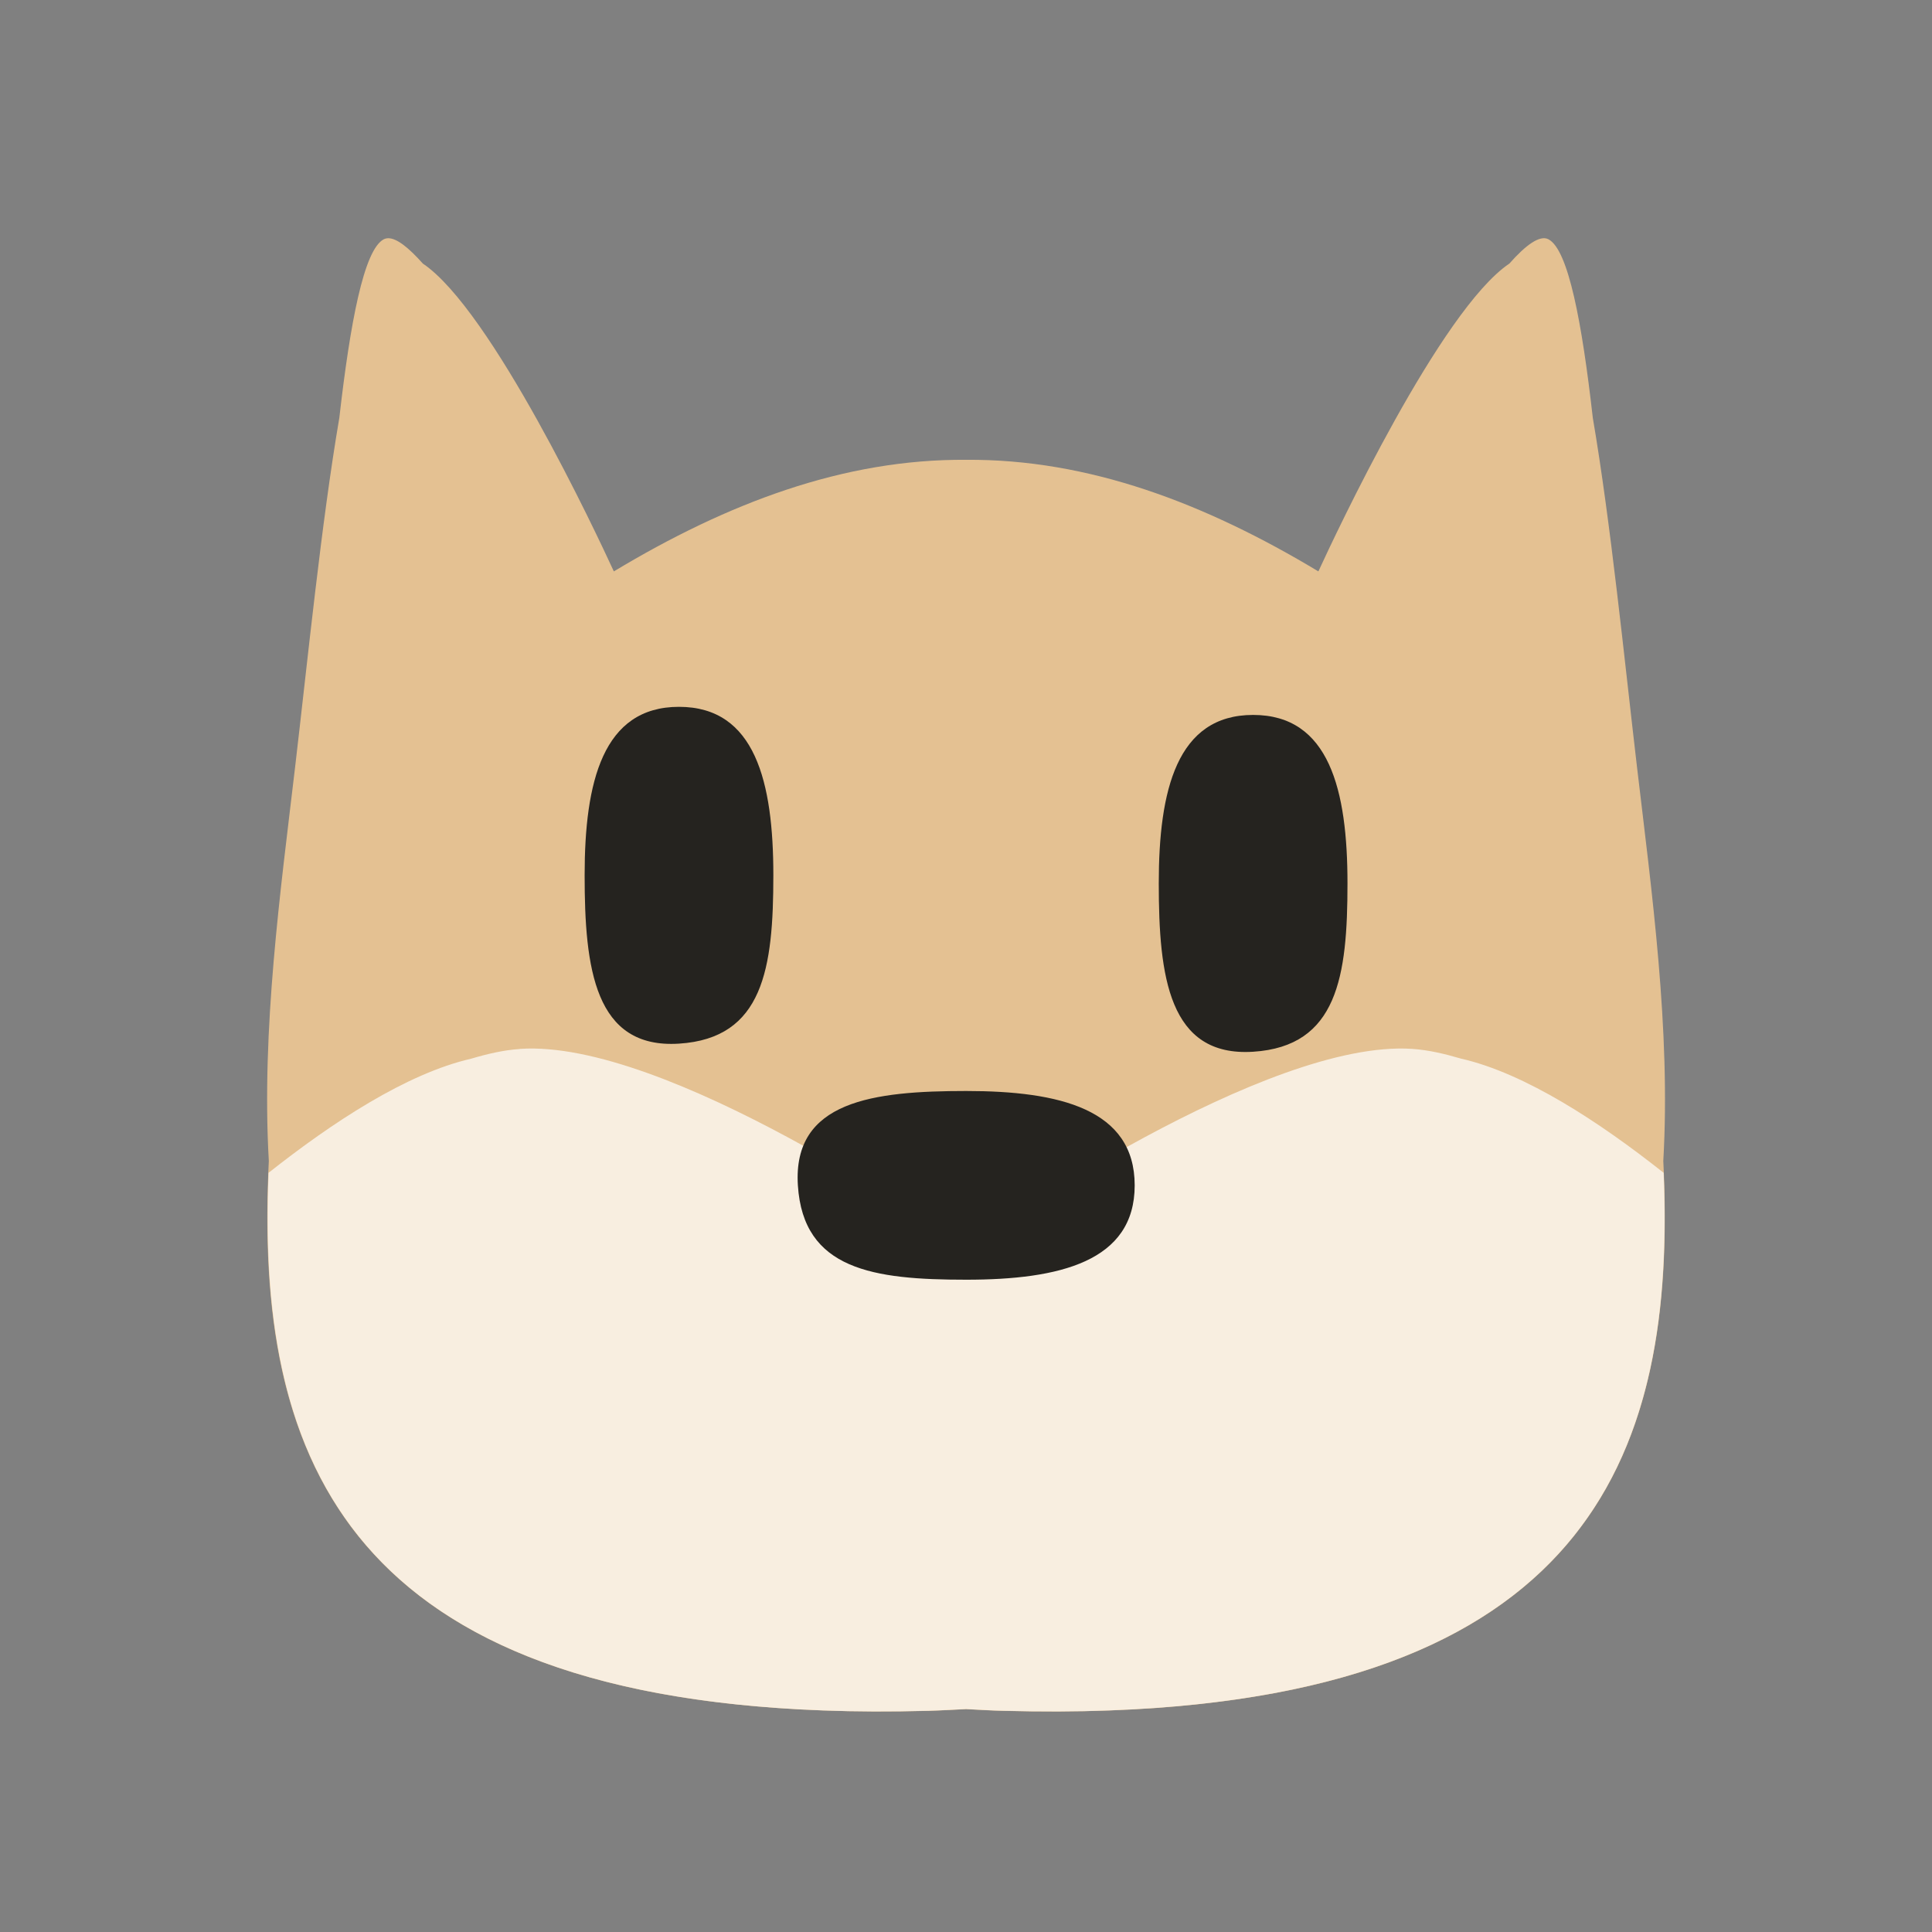 <?xml version="1.0" encoding="UTF-8" standalone="no"?>
<!-- Created with Inkscape (http://www.inkscape.org/) -->

<svg
   xmlns:dc="http://purl.org/dc/elements/1.1/"
   xmlns:cc="http://creativecommons.org/ns#"
   xmlns:rdf="http://www.w3.org/1999/02/22-rdf-syntax-ns#"
   xmlns:svg="http://www.w3.org/2000/svg"
   xmlns="http://www.w3.org/2000/svg"
   xmlns:sodipodi="http://sodipodi.sourceforge.net/DTD/sodipodi-0.dtd"
   xmlns:inkscape="http://www.inkscape.org/namespaces/inkscape"
   width="64"
   height="64"
   viewBox="0 0 16.933 16.933"
   version="1.1"
   id="svg8"
   inkscape:version="0.92.4 5da689c313, 2019-01-14"
   sodipodi:docname="logo.svg">
  <rect x="0" y="0" width="16.933" height="16.933" fill="#808080" stroke="none"/>
  <defs
     id="defs2" />
  <sodipodi:namedview
     id="base"
     pagecolor="#ffffff"
     bordercolor="#666666"
     borderopacity="1.0"
     inkscape:pageopacity="0.0"
     inkscape:pageshadow="2"
     inkscape:zoom="11.2"
     inkscape:cx="32.0518"
     inkscape:cy="29.061427"
     inkscape:document-units="mm"
     inkscape:current-layer="layer1"
     showgrid="false"
     units="px"
     inkscape:window-width="1920"
     inkscape:window-height="1025"
     inkscape:window-x="1920"
     inkscape:window-y="0"
     inkscape:window-maximized="1" />
  <g
     inkscape:label="Layer 1"
     inkscape:groupmode="layer"
     id="layer1"
     transform="translate(0,-280.067)">
    <g
       id="g933"
       transform="translate(-0.132)">
      <path
         style="fill:#e4c192;fill-opacity:1;stroke:none;stroke-width:0.265px;stroke-linecap:butt;stroke-linejoin:miter;stroke-opacity:1"
         d="m 3.536,282.155 c -0.014,-3e-5 -0.028,0.003 -0.04,0.009 -0.175,0.09 -0.295,0.734 -0.39,1.565 -0.158,0.925 -0.277,2.121 -0.388,3.065 -0.128,1.087 -0.296,2.297 -0.23,3.448 -0.127,2.558 0.592,4.957 5.779,4.82 0.114,-0.003 0.221,-0.01 0.332,-0.015 0.111,0.005 0.217,0.013 0.332,0.015 5.187,0.138 5.906,-2.262 5.779,-4.82 0.066,-1.152 -0.102,-2.362 -0.23,-3.448 -0.111,-0.945 -0.23,-2.141 -0.388,-3.066 -0.094,-0.83 -0.214,-1.474 -0.389,-1.564 -0.075,-0.039 -0.197,0.049 -0.342,0.213 -0.602,0.405 -1.521,2.365 -1.674,2.698 -0.994,-0.598 -2.015,-0.986 -3.088,-0.978 -1.073,-0.008 -2.093,0.38 -3.087,0.978 -0.153,-0.333 -1.072,-2.293 -1.674,-2.698 -0.122,-0.137 -0.227,-0.222 -0.302,-0.222 z"
         id="path927"
         inkscape:connector-curvature="0" />
      <path
         inkscape:connector-curvature="0"
         id="path840"
         d="m 4.688,289.261 c -0.141,0.009 -0.285,0.043 -0.427,0.085 -0.566,0.13 -1.216,0.558 -1.775,1 -0.095,2.358 0.571,4.555 4.86,4.712 0.29,0.011 0.597,0.012 0.921,0.003 0.114,-0.003 0.221,-0.01 0.332,-0.015 0.111,0.005 0.217,0.013 0.332,0.015 0.324,0.009 0.631,0.008 0.921,-0.003 4.289,-0.157 4.957,-2.354 4.861,-4.712 -0.56,-0.443 -1.211,-0.872 -1.777,-1.001 -0.142,-0.042 -0.284,-0.075 -0.425,-0.085 -1.279,-0.086 -3.67,1.569 -3.911,1.738 -0.241,-0.169 -2.632,-1.824 -3.911,-1.738 z"
         style="fill:#f8eee0;fill-opacity:1;stroke:none;stroke-width:0.265px;stroke-linecap:butt;stroke-linejoin:miter;stroke-opacity:1" />
      <path
         sodipodi:nodetypes="zszsz"
         inkscape:connector-curvature="0"
         id="path842"
         d="m 10.077,290.456 c -5e-6,0.669 -0.661,0.827 -1.476,0.827 -0.815,0 -1.429,-0.087 -1.476,-0.827 -0.047,-0.74 0.661,-0.827 1.476,-0.827 0.815,0 1.476,0.158 1.476,0.827 z"
         style="opacity:1;fill:#25231f;fill-opacity:1;stroke:none;stroke-width:0.265" />
    </g>
    <path
       style="opacity:1;fill:#25231f;fill-opacity:1;stroke:none;stroke-width:0.265"
       d="m 5.951,286.262 c 0.669,0 0.827,0.661 0.827,1.476 0,0.815 -0.087,1.429 -0.827,1.476 -0.74,0.047 -0.827,-0.661 -0.827,-1.476 0,-0.815 0.158,-1.476 0.827,-1.476 z"
       id="path842-3"
       inkscape:connector-curvature="0"
       sodipodi:nodetypes="zszsz" />
    <path
       style="opacity:1;fill:#25231f;fill-opacity:1;stroke:none;stroke-width:0.265"
       d="m 10.983,286.333 c 0.669,0 0.827,0.661 0.827,1.476 0,0.815 -0.087,1.429 -0.827,1.476 -0.74,0.047 -0.827,-0.661 -0.827,-1.476 0,-0.815 0.158,-1.476 0.827,-1.476 z"
       id="path842-3-6"
       inkscape:connector-curvature="0"
       sodipodi:nodetypes="zszsz" />
  </g>
</svg>
